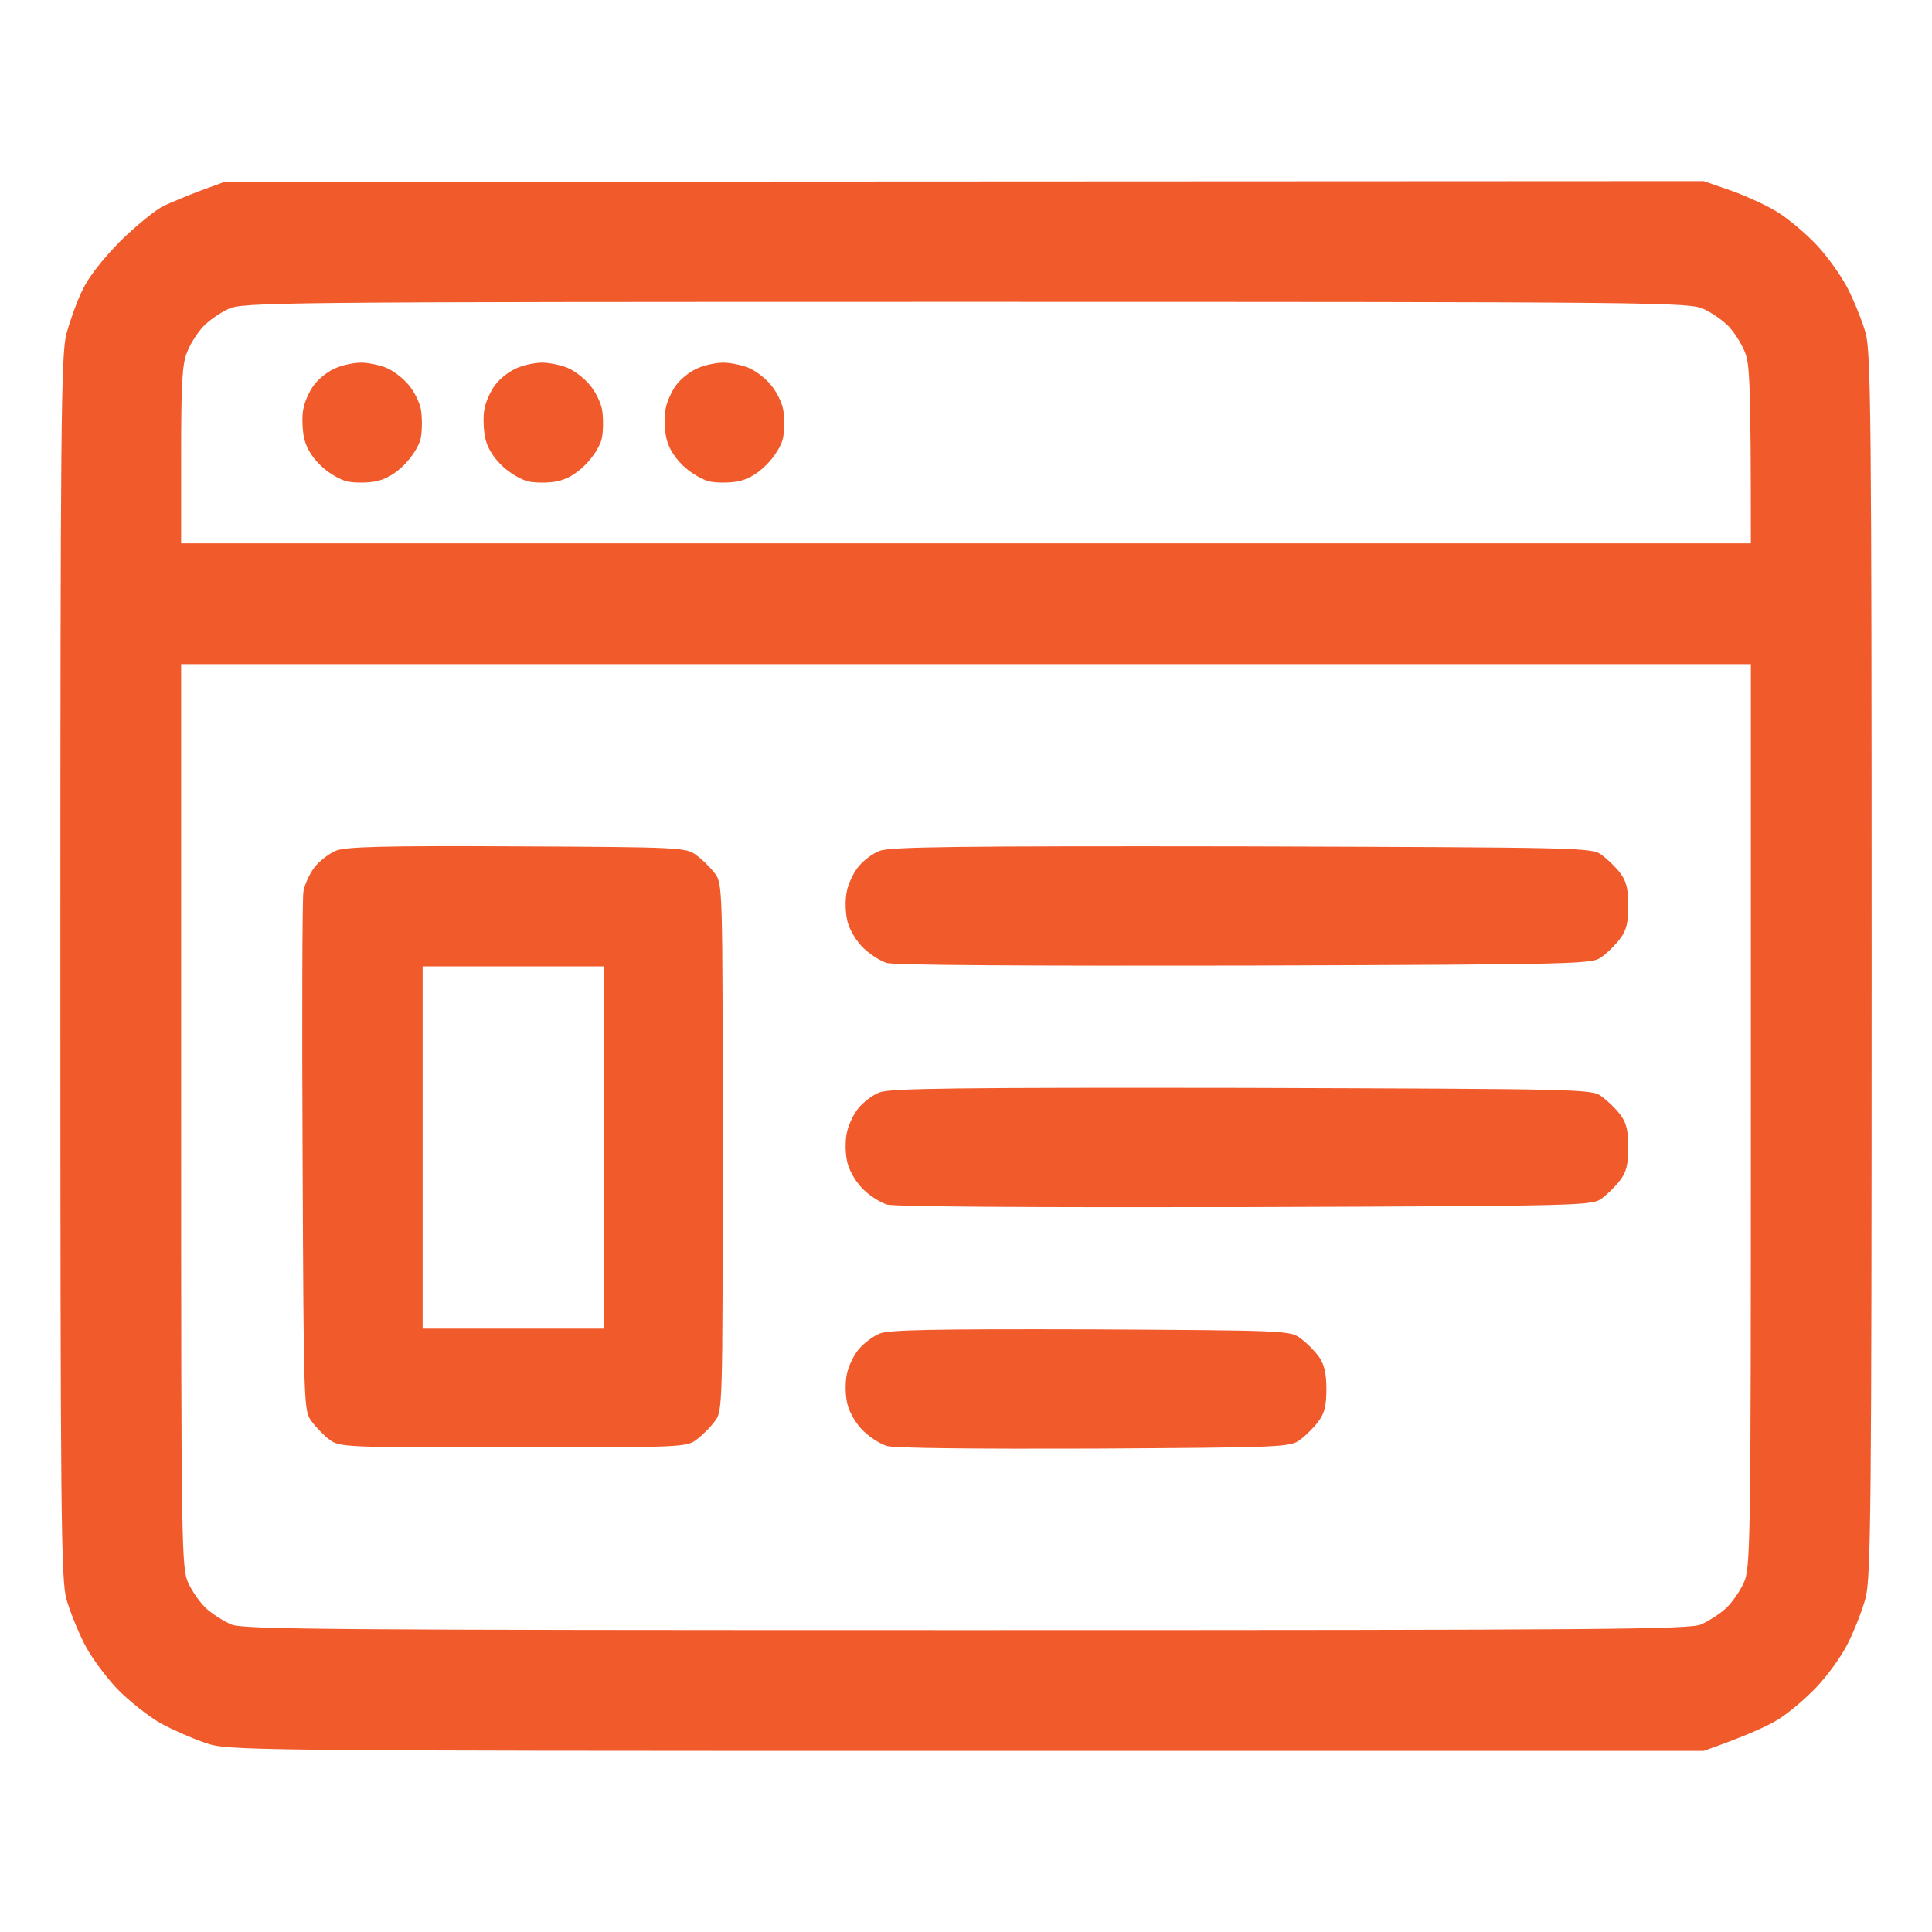 <svg width="24" height="24" viewBox="0 0 24 24" fill="none" xmlns="http://www.w3.org/2000/svg">
<path fill-rule="evenodd" clip-rule="evenodd" d="M2.789 2.259L21.164 2.25L21.516 2.372C21.708 2.442 21.975 2.564 22.102 2.648C22.233 2.733 22.444 2.911 22.575 3.052C22.706 3.192 22.875 3.431 22.955 3.586C23.034 3.741 23.133 3.989 23.175 4.134C23.241 4.383 23.25 5.123 23.25 11.991C23.25 18.755 23.241 19.598 23.175 19.852C23.133 20.006 23.034 20.259 22.955 20.414C22.88 20.569 22.706 20.808 22.575 20.948C22.444 21.089 22.233 21.267 22.102 21.352C21.97 21.436 21.708 21.558 21.164 21.75H12C2.92 21.75 2.831 21.745 2.555 21.652C2.4 21.6 2.152 21.492 1.997 21.408C1.847 21.323 1.603 21.131 1.453 20.977C1.308 20.822 1.12 20.569 1.045 20.414C0.966 20.259 0.867 20.011 0.825 19.866C0.759 19.617 0.75 18.877 0.75 12.014C0.75 5.269 0.759 4.397 0.825 4.148C0.867 3.994 0.952 3.75 1.022 3.609C1.097 3.445 1.27 3.225 1.495 2.995C1.692 2.803 1.936 2.602 2.039 2.555C2.142 2.508 2.353 2.419 2.508 2.362L2.789 2.259ZM2.522 4.059C2.452 4.134 2.362 4.275 2.325 4.373C2.264 4.514 2.25 4.758 2.25 5.648V6.75H21.75C21.75 4.758 21.736 4.514 21.675 4.373C21.637 4.275 21.548 4.134 21.478 4.059C21.408 3.984 21.267 3.886 21.164 3.839C20.986 3.755 20.639 3.75 12 3.75C3.361 3.75 3.014 3.755 2.836 3.839C2.733 3.886 2.592 3.984 2.522 4.059ZM2.25 13.866C2.25 19.228 2.255 19.486 2.339 19.664C2.386 19.767 2.484 19.908 2.559 19.978C2.634 20.048 2.775 20.137 2.873 20.18C3.028 20.241 4.013 20.25 12 20.25C19.988 20.25 20.972 20.241 21.131 20.18C21.225 20.137 21.366 20.048 21.441 19.978C21.516 19.908 21.614 19.767 21.661 19.664C21.745 19.486 21.75 19.228 21.75 13.866V8.25H2.25V13.866ZM4.486 4.505C4.57 4.505 4.706 4.533 4.791 4.566C4.875 4.598 5.002 4.692 5.072 4.777C5.142 4.856 5.217 5.002 5.231 5.1C5.245 5.198 5.245 5.348 5.227 5.442C5.208 5.536 5.119 5.677 5.02 5.775C4.908 5.888 4.789 5.956 4.664 5.981C4.561 6 4.402 6 4.312 5.981C4.219 5.958 4.073 5.873 3.975 5.775C3.862 5.662 3.795 5.544 3.773 5.419C3.755 5.316 3.75 5.161 3.769 5.077C3.783 4.992 3.844 4.856 3.905 4.777C3.966 4.697 4.088 4.603 4.177 4.57C4.261 4.533 4.402 4.505 4.486 4.505ZM6.736 4.505C6.82 4.505 6.956 4.533 7.041 4.566C7.125 4.598 7.252 4.692 7.322 4.777C7.392 4.856 7.467 5.002 7.481 5.1C7.495 5.198 7.495 5.348 7.477 5.442C7.458 5.536 7.369 5.677 7.27 5.775C7.158 5.888 7.039 5.956 6.914 5.981C6.811 6 6.652 6 6.562 5.981C6.469 5.958 6.323 5.873 6.225 5.775C6.112 5.662 6.045 5.544 6.023 5.419C6.005 5.316 6 5.161 6.019 5.077C6.033 4.992 6.094 4.856 6.155 4.777C6.216 4.697 6.338 4.603 6.427 4.57C6.511 4.533 6.652 4.505 6.736 4.505ZM8.986 4.505C9.07 4.505 9.206 4.533 9.291 4.566C9.375 4.598 9.502 4.692 9.572 4.777C9.642 4.856 9.717 5.002 9.731 5.1C9.745 5.198 9.745 5.348 9.727 5.442C9.708 5.536 9.619 5.677 9.52 5.775C9.408 5.888 9.289 5.956 9.164 5.981C9.061 6 8.902 6 8.812 5.981C8.719 5.958 8.573 5.873 8.475 5.775C8.363 5.662 8.295 5.544 8.273 5.419C8.255 5.316 8.25 5.161 8.269 5.077C8.283 4.992 8.344 4.856 8.405 4.777C8.466 4.697 8.588 4.603 8.677 4.57C8.761 4.533 8.902 4.505 8.986 4.505ZM6.431 10.514C8.442 10.523 8.527 10.528 8.648 10.622C8.719 10.673 8.822 10.772 8.878 10.847C8.977 10.978 8.977 10.988 8.977 14.255C8.977 17.517 8.977 17.527 8.878 17.658C8.822 17.733 8.719 17.836 8.648 17.887C8.527 17.977 8.452 17.981 6.375 17.981C4.298 17.981 4.219 17.977 4.097 17.887C4.027 17.836 3.928 17.733 3.872 17.658C3.773 17.527 3.773 17.503 3.759 14.377C3.75 12.647 3.755 11.161 3.769 11.077C3.783 10.992 3.844 10.856 3.905 10.777C3.966 10.697 4.088 10.603 4.177 10.566C4.303 10.519 4.767 10.505 6.431 10.514ZM5.25 16.505H7.5V12.005H5.25V16.505ZM15.431 10.514C19.692 10.528 19.777 10.528 19.898 10.622C19.969 10.673 20.072 10.772 20.128 10.847C20.203 10.945 20.227 11.044 20.227 11.255C20.227 11.461 20.203 11.559 20.128 11.658C20.072 11.733 19.969 11.836 19.898 11.887C19.777 11.977 19.688 11.981 15.478 11.995C12.797 12 11.119 11.991 11.016 11.963C10.927 11.934 10.781 11.841 10.697 11.747C10.608 11.648 10.533 11.508 10.519 11.405C10.5 11.306 10.5 11.161 10.519 11.077C10.533 10.992 10.594 10.856 10.655 10.777C10.716 10.697 10.838 10.603 10.927 10.57C11.053 10.519 11.897 10.509 15.431 10.514ZM15.431 13.514C19.692 13.528 19.777 13.528 19.898 13.622C19.969 13.673 20.072 13.772 20.128 13.847C20.203 13.945 20.227 14.044 20.227 14.255C20.227 14.461 20.203 14.559 20.128 14.658C20.072 14.733 19.969 14.836 19.898 14.887C19.777 14.977 19.688 14.981 15.478 14.995C12.797 15 11.119 14.991 11.016 14.963C10.927 14.934 10.781 14.841 10.697 14.747C10.608 14.648 10.533 14.508 10.519 14.405C10.5 14.306 10.5 14.161 10.519 14.077C10.533 13.992 10.594 13.856 10.655 13.777C10.716 13.697 10.838 13.603 10.927 13.57C11.053 13.519 11.897 13.509 15.431 13.514ZM13.556 16.514C15.989 16.528 16.027 16.528 16.158 16.627C16.228 16.678 16.331 16.781 16.383 16.852C16.448 16.945 16.477 17.053 16.477 17.255C16.477 17.461 16.453 17.559 16.378 17.658C16.322 17.733 16.219 17.836 16.148 17.887C16.027 17.977 15.938 17.981 13.603 17.995C12.122 18 11.114 17.991 11.016 17.962C10.927 17.934 10.781 17.841 10.697 17.747C10.608 17.648 10.533 17.508 10.519 17.405C10.5 17.306 10.5 17.161 10.519 17.077C10.533 16.992 10.594 16.856 10.655 16.777C10.716 16.697 10.838 16.603 10.927 16.566C11.053 16.519 11.578 16.509 13.556 16.514Z" fill="#F15A2B"/>
</svg>
